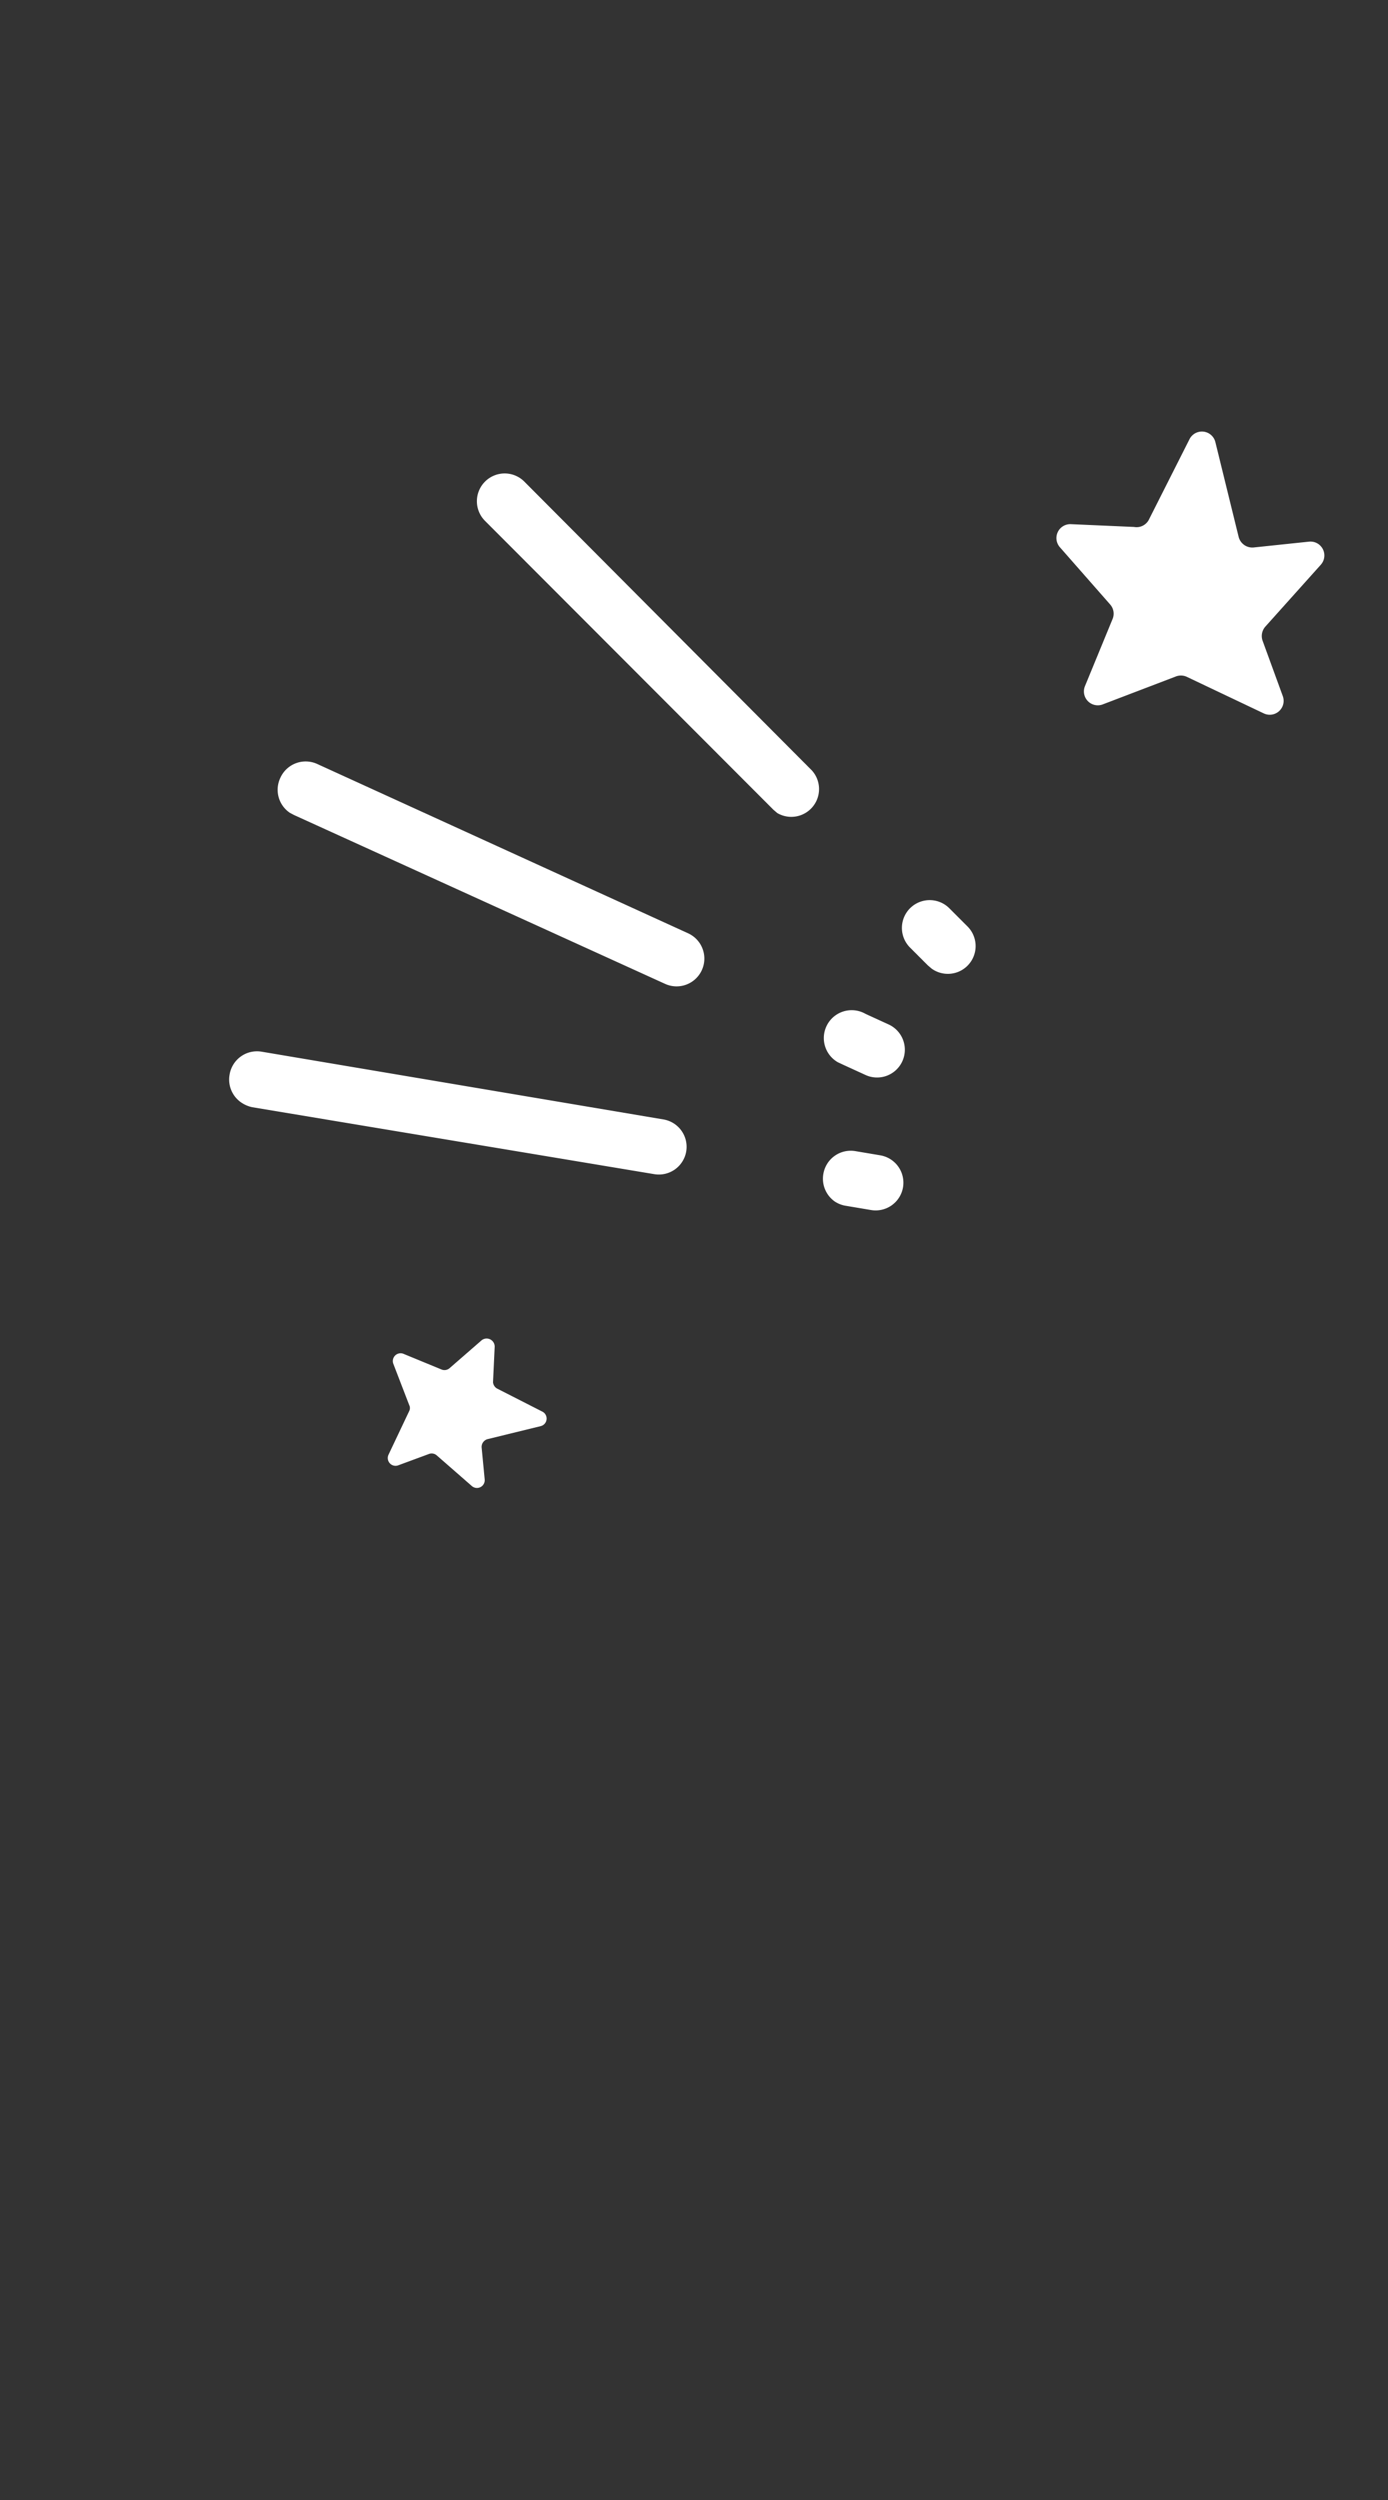 <svg id="Layer_1" data-name="Layer 1" xmlns="http://www.w3.org/2000/svg" viewBox="0 0 50 90"><rect x="0" y="0" width="50" height="90" fill="#333333" stroke="none"/><defs><style>.cls-301{fill:none;}.cls-302{fill:#fff;}</style></defs><title>title-2-left-dark</title><rect class="cls-301" x="40" y="25" width="10" height="40"/><rect class="cls-301" width="50" height="90" transform="translate(50 90) rotate(180)"/><path class="cls-302" d="M8.69,39.69a1,1,0,0,1-.42-1,1,1,0,0,1,1.15-.83L23.9,40.3a1,1,0,0,1,.82,1.15,1,1,0,0,1-1.15.82L9.09,39.86A1.1,1.1,0,0,1,8.69,39.69Z"/><path class="cls-302" d="M30.08,43.26a1,1,0,0,1-.42-1,1,1,0,0,1,1.15-.82l.89.15a1,1,0,0,1,.83,1.15,1,1,0,0,1-1.16.82l-.89-.15A1,1,0,0,1,30.08,43.26Z"/><path class="cls-302" d="M10.44,29.26A1,1,0,0,1,10.1,28a1,1,0,0,1,1.32-.5L24.79,33.6a1,1,0,0,1,.49,1.33,1,1,0,0,1-1.32.49L10.59,29.34Z"/><path class="cls-302" d="M30.18,38.24a1,1,0,0,1,1-1.74l.83.38a1,1,0,0,1-.83,1.82l-.83-.38Z"/><path class="cls-302" d="M28,29.27l-.14-.12L17.47,18.75a1,1,0,0,1,0-1.41,1,1,0,0,1,1.42,0l10.36,10.4A1,1,0,0,1,28,29.27Z"/><path class="cls-302" d="M33.56,34.87l-.14-.12-.64-.64A1,1,0,1,1,34.2,32.7l.64.64a1,1,0,0,1-1.28,1.53Z"/><path class="cls-302" d="M41.4,18.68l1.45-2.87a.5.5,0,0,1,.93.1l.84,3.42a.51.51,0,0,0,.53.38l2-.21a.5.5,0,0,1,.43.83l-2,2.23a.51.51,0,0,0-.1.5l.73,2a.5.5,0,0,1-.69.62l-2.78-1.32a.51.51,0,0,0-.4,0l-2.62,1a.5.5,0,0,1-.64-.65l1-2.43a.5.5,0,0,0-.09-.52l-1.81-2.06a.5.5,0,0,1,.39-.83l2.28.1A.5.5,0,0,0,41.4,18.68Z"/><path class="cls-302" d="M17.93,50l1.61.82a.28.28,0,0,1-.06.52l-1.92.47a.29.29,0,0,0-.21.3l.11,1.15a.28.28,0,0,1-.46.24l-1.26-1.1a.28.28,0,0,0-.28-.06l-1.11.41a.28.28,0,0,1-.35-.39l.74-1.56a.24.24,0,0,0,0-.22l-.57-1.48a.28.28,0,0,1,.37-.36l1.36.56a.28.28,0,0,0,.3-.05l1.15-1a.29.29,0,0,1,.47.23l-.06,1.28A.29.29,0,0,0,17.93,50Z"/></svg>